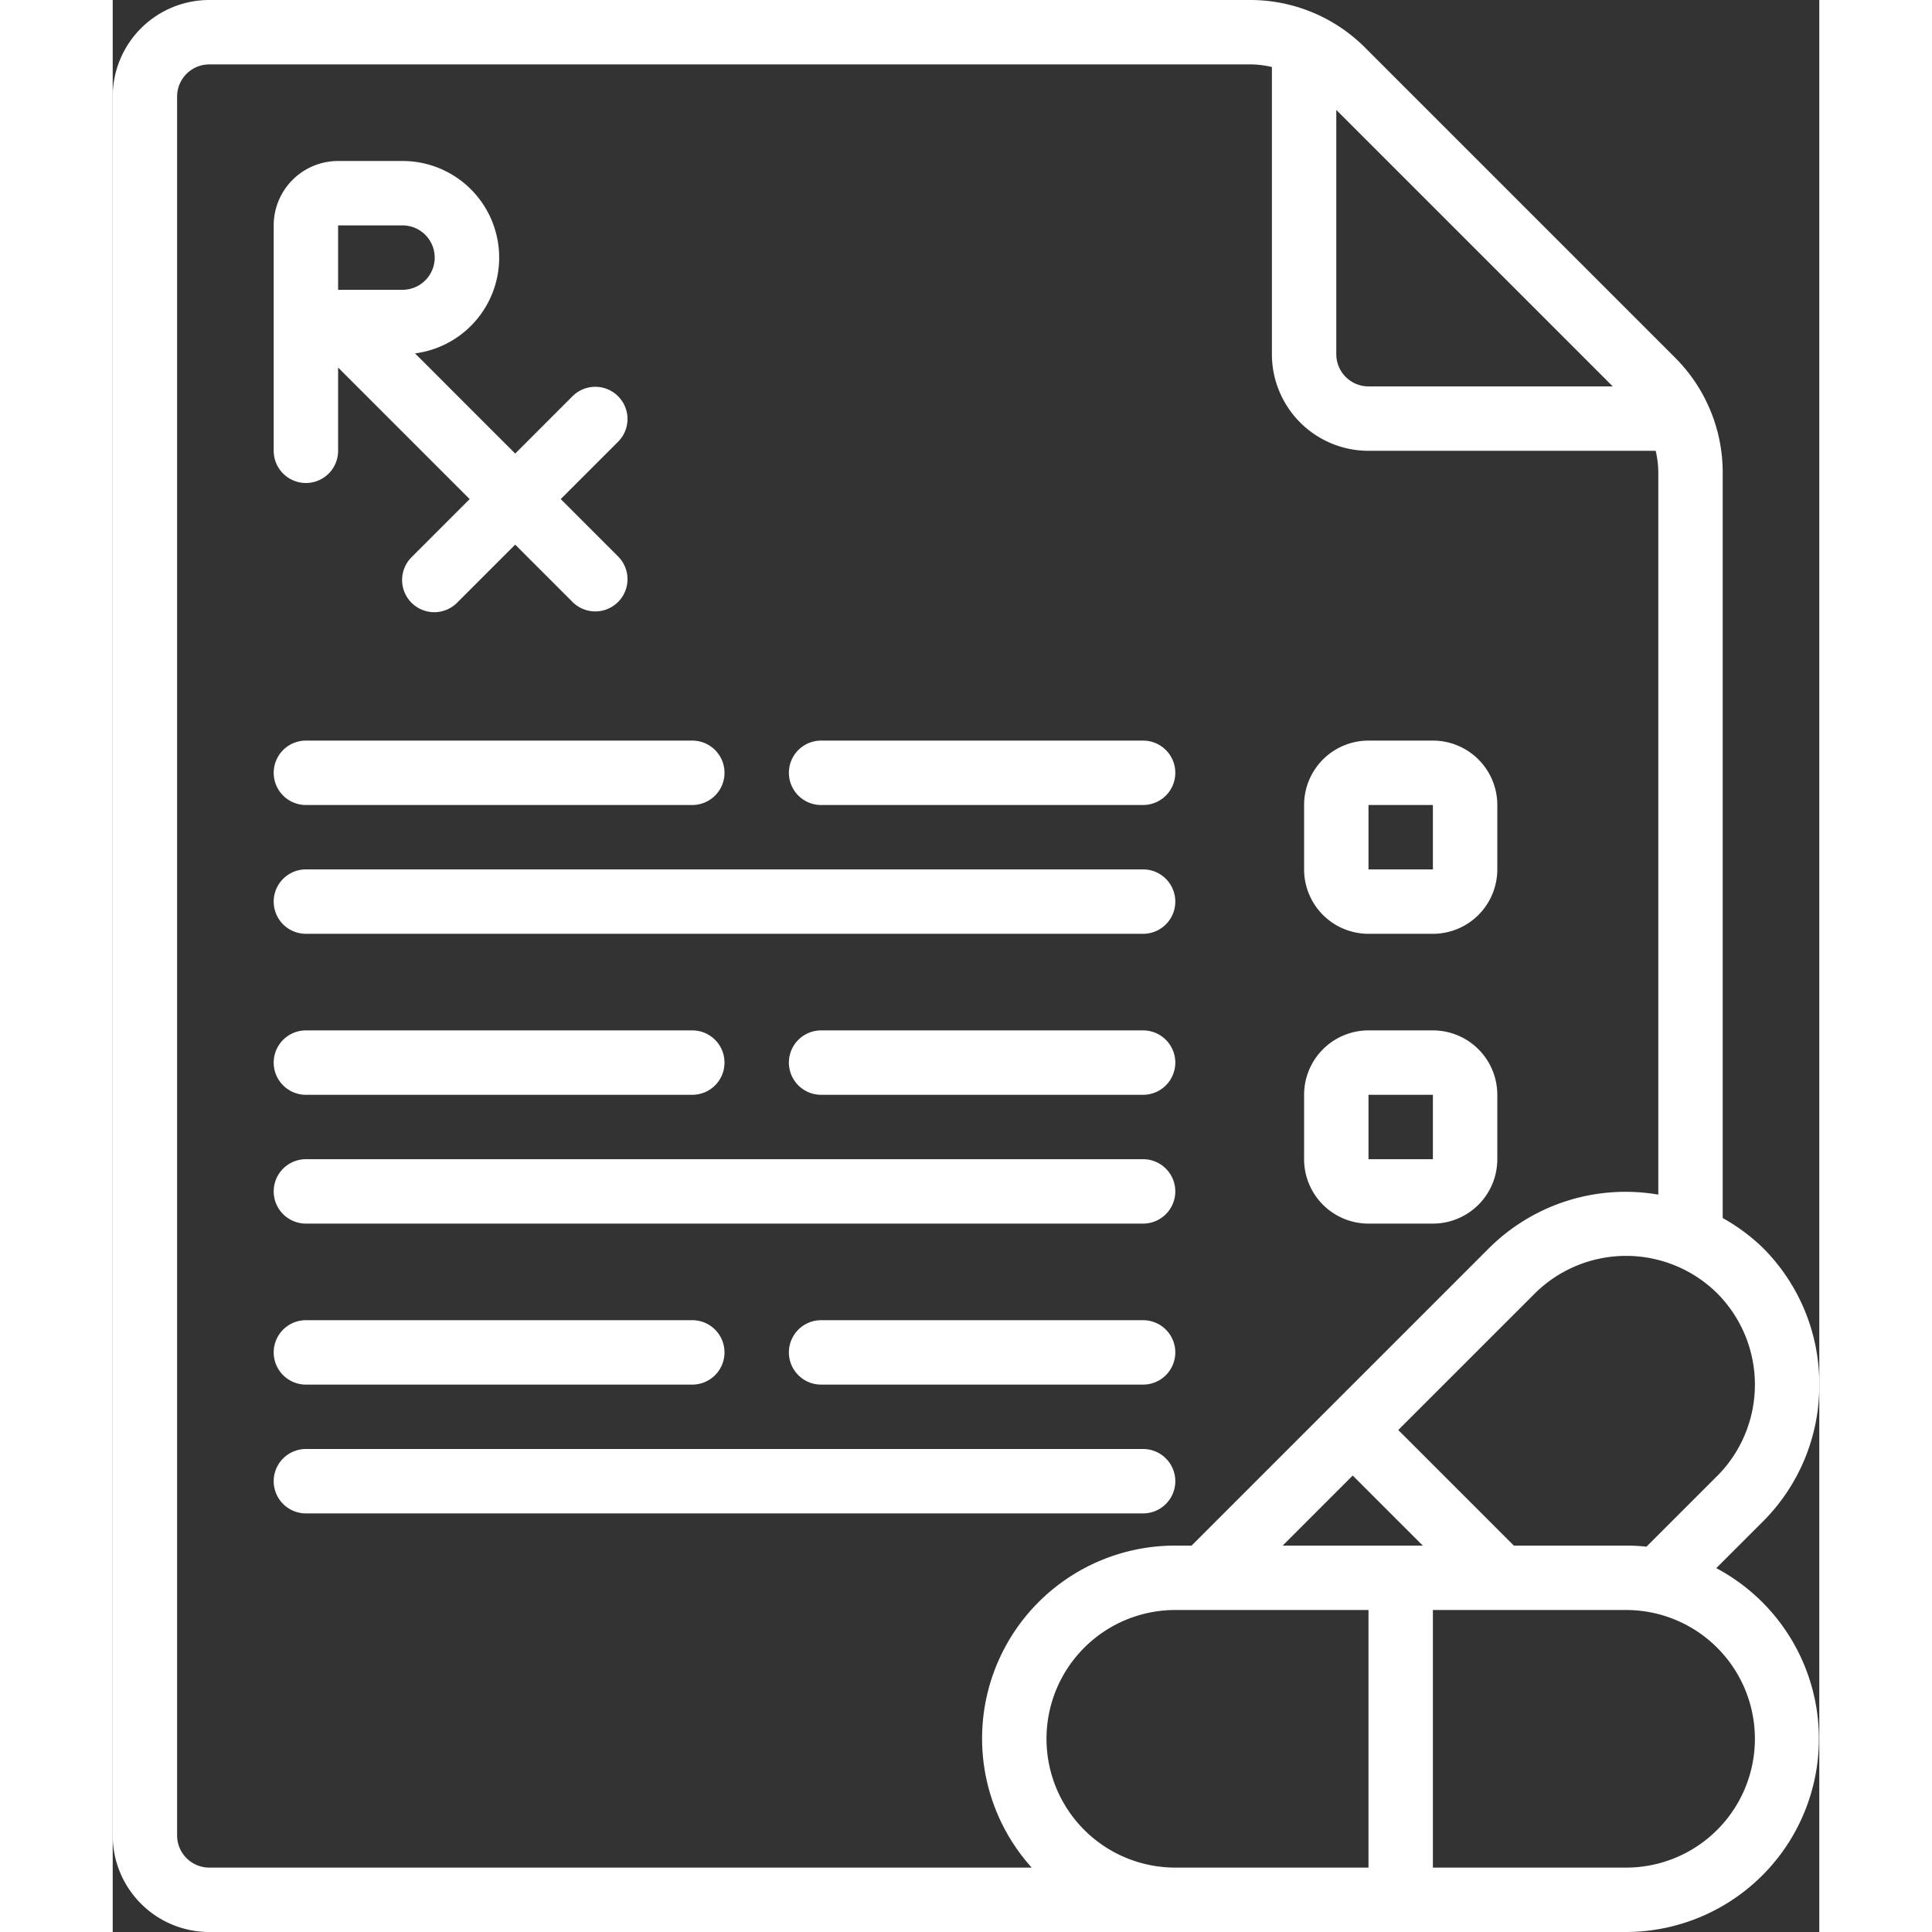 <svg xmlns="http://www.w3.org/2000/svg" version="1.1" xmlns:xlink="http://www.w3.org/1999/xlink" width="512" height="512" x="0" y="0" viewBox="0 0 53 60" style="enable-background:new 0 0 512 512" xml:space="preserve" class=""><rect x="0" y="0" width="53" height="60" fill="#333333" stroke="none"/><g><g fill="#000" fill-rule="nonzero"><path d="M6 15a1 1 0 0 0 1-1v-2.586l4.086 4.086-1.793 1.793a1 1 0 1 0 1.414 1.414l1.793-1.793 1.793 1.793a1 1 0 0 0 1.414-1.414L13.914 15.5l1.793-1.793a1 1 0 0 0-1.414-1.414L12.5 14.086l-3.111-3.111A3 3 0 0 0 9 5H7a2 2 0 0 0-2 2v7a1 1 0 0 0 1 1zm1-8h2a1 1 0 1 1 0 2H7z" fill="#ffffff" opacity="1" data-original="#000000" class=""></path><path d="M53 43a5.974 5.974 0 0 0-1.754-4.249A5.913 5.913 0 0 0 50 37.828V14.66a5.035 5.035 0 0 0-1.463-3.537l-9.66-9.66A5.035 5.035 0 0 0 35.34 0H3a3 3 0 0 0-3 3v54a3 3 0 0 0 3 3h44a6 6 0 0 0 2.8-11.3l1.45-1.449A5.972 5.972 0 0 0 53 43zm-6.414-31H39a1 1 0 0 1-1-1V3.414zM2 57V3a1 1 0 0 1 1-1h32.34c.222.002.444.03.66.081V11a3 3 0 0 0 3 3h8.919c.051.216.079.438.081.66V37.1a6.007 6.007 0 0 0-5.247 1.653L33.506 48H33a5.99 5.99 0 0 0-4.46 10H3a1 1 0 0 1-1-1zm34.334-9 2.176-2.176L40.686 48zM29 54a4 4 0 0 1 4-4h6v8h-6a4 4 0 0 1-4-4zm22 0a4 4 0 0 1-4 4h-6v-8h6a4 4 0 0 1 4 4zm-1.167-8.167-2.2 2.2A6.009 6.009 0 0 0 47 48h-3.486l-3.59-3.59 4.242-4.241a4.025 4.025 0 0 1 5.667 0 4.022 4.022 0 0 1 0 5.666z" fill="#ffffff" opacity="1" data-original="#000000" class=""></path><path d="M39 29h2a2 2 0 0 0 2-2v-2a2 2 0 0 0-2-2h-2a2 2 0 0 0-2 2v2a2 2 0 0 0 2 2zm0-4h2v2h-2zM6 25h12a1 1 0 0 0 0-2H6a1 1 0 0 0 0 2zM22 25h10a1 1 0 0 0 0-2H22a1 1 0 0 0 0 2zM6 29h26a1 1 0 0 0 0-2H6a1 1 0 0 0 0 2zM39 38h2a2 2 0 0 0 2-2v-2a2 2 0 0 0-2-2h-2a2 2 0 0 0-2 2v2a2 2 0 0 0 2 2zm0-4h2v2h-2zM6 34h12a1 1 0 0 0 0-2H6a1 1 0 0 0 0 2zM32 32H22a1 1 0 0 0 0 2h10a1 1 0 0 0 0-2zM6 38h26a1 1 0 0 0 0-2H6a1 1 0 0 0 0 2zM6 43h12a1 1 0 0 0 0-2H6a1 1 0 0 0 0 2zM32 41H22a1 1 0 0 0 0 2h10a1 1 0 0 0 0-2zM33 46a1 1 0 0 0-1-1H6a1 1 0 0 0 0 2h26a1 1 0 0 0 1-1z" fill="#ffffff" opacity="1" data-original="#000000" class=""></path></g></g></svg>